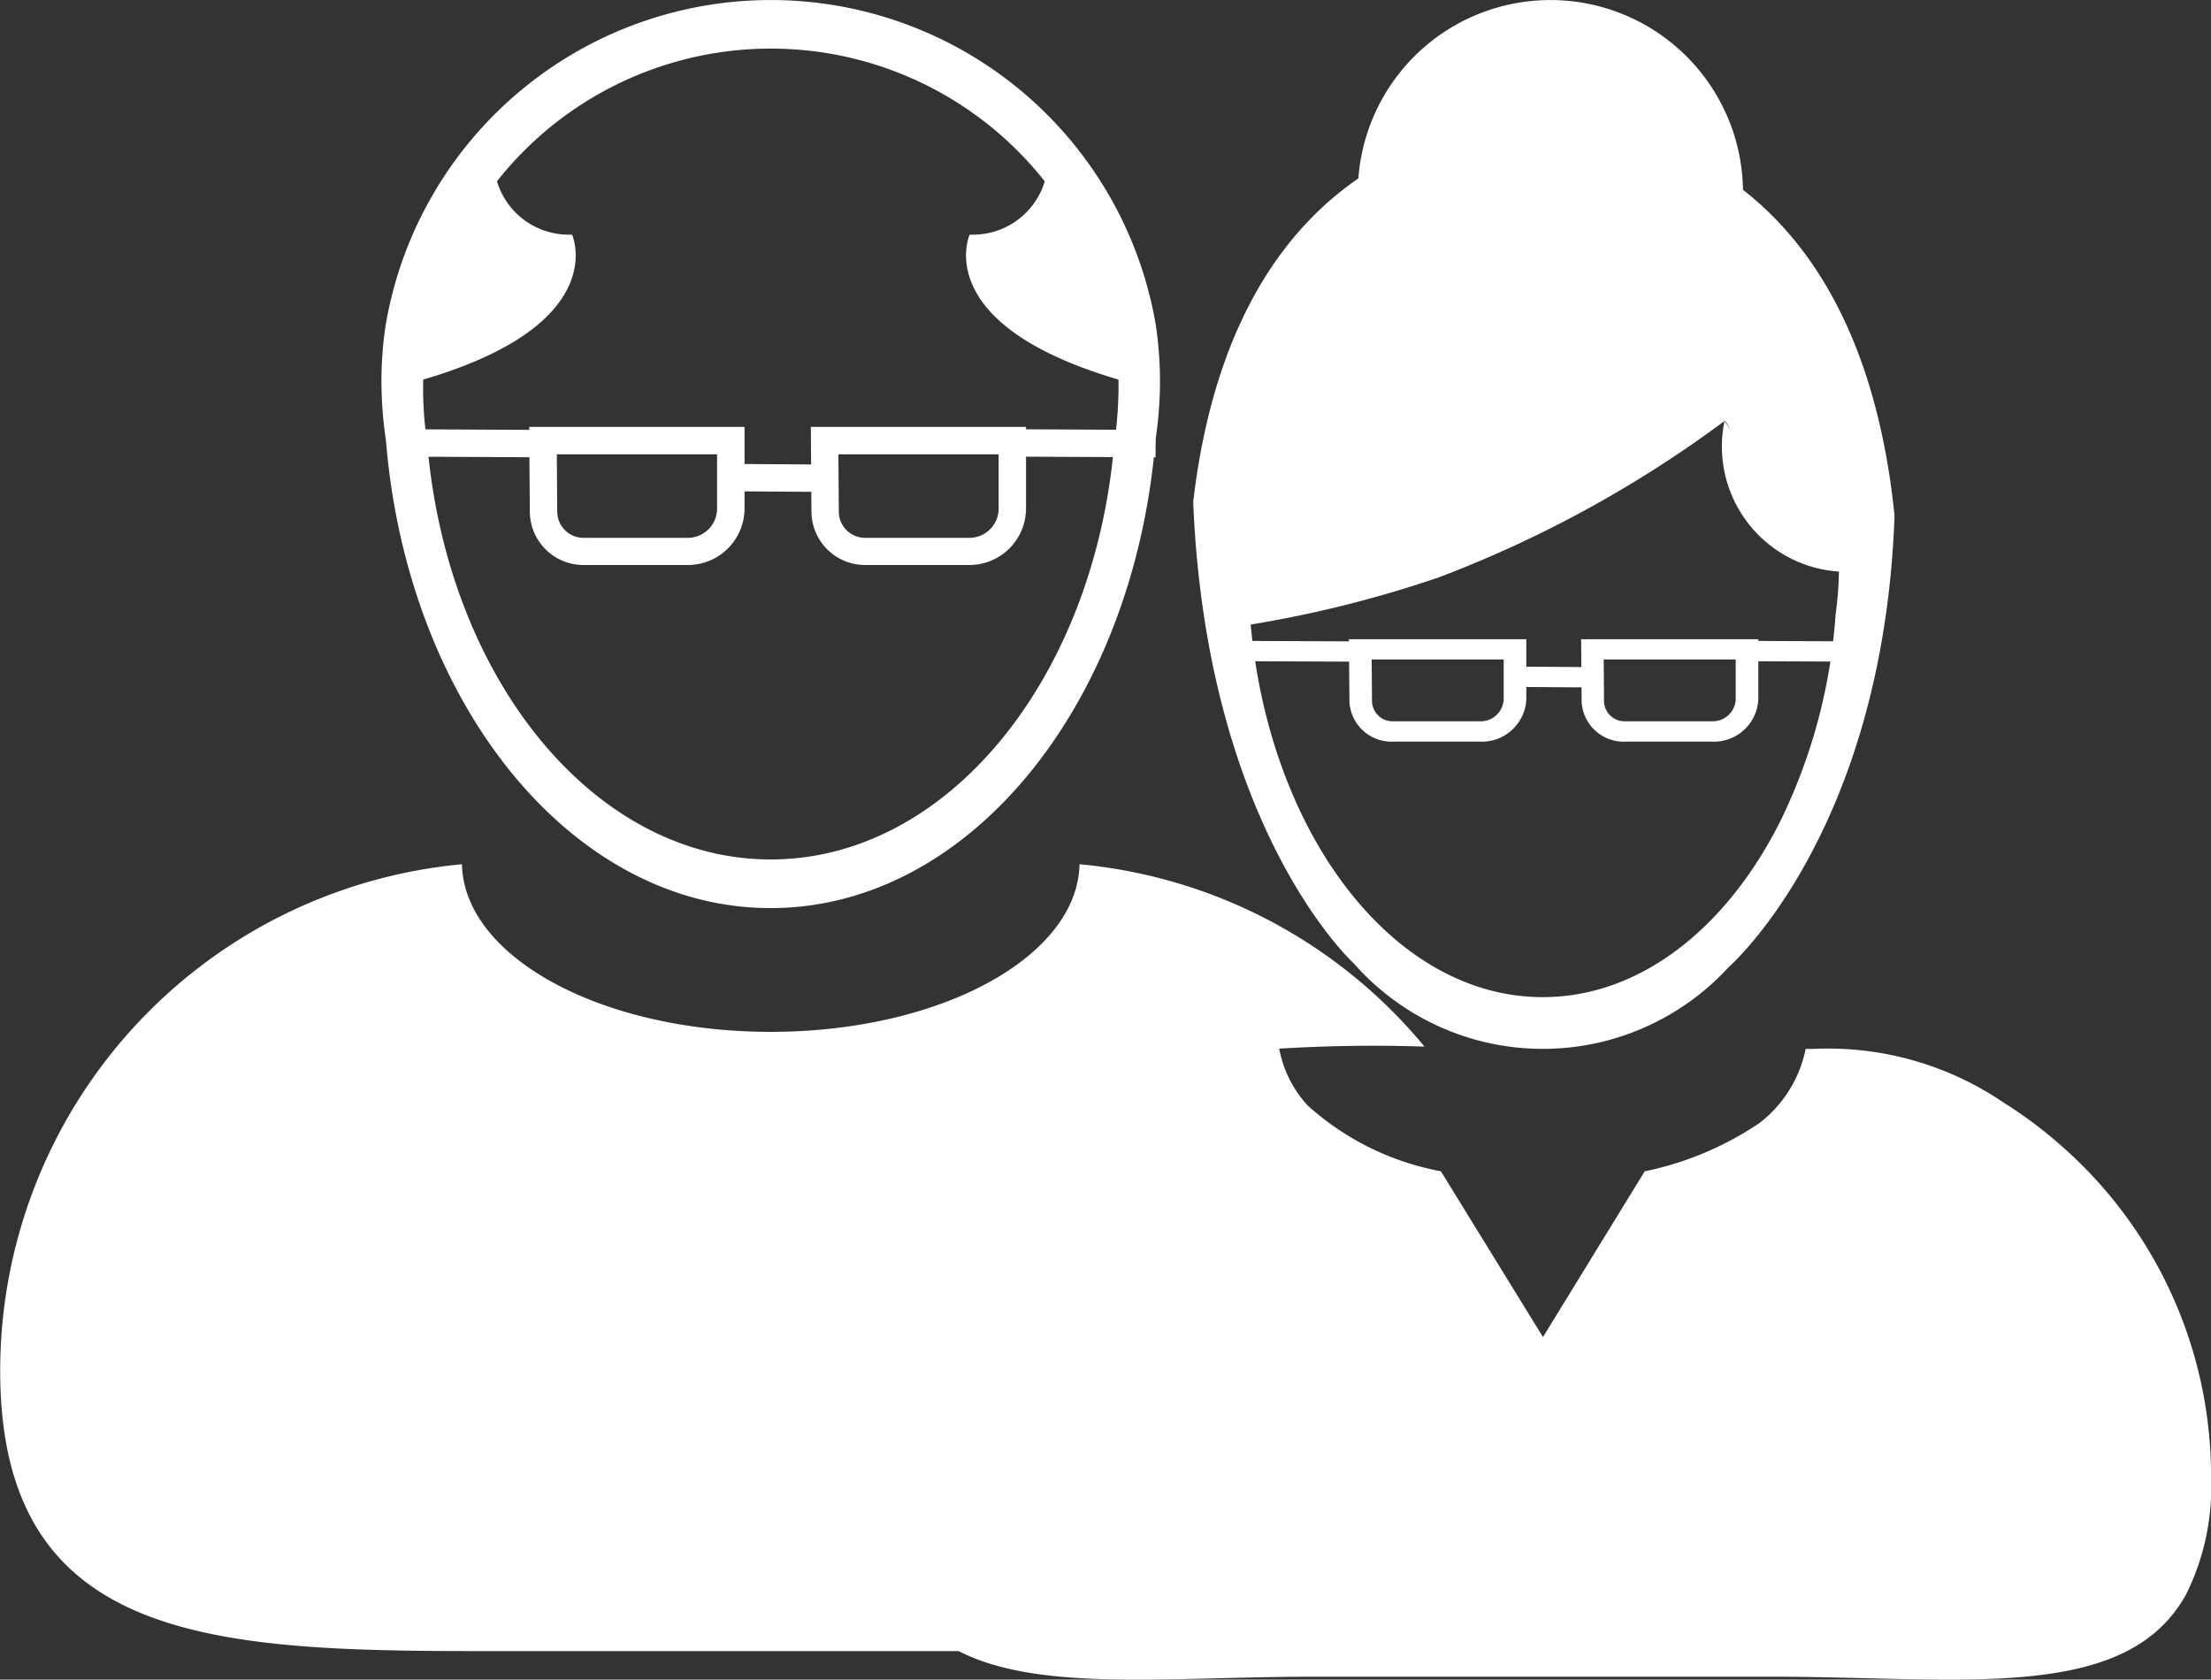 <svg id="Old_Person" data-name="Old Person" xmlns="http://www.w3.org/2000/svg" width="46.029" height="34.974" viewBox="0 0 46.029 34.974">
  <rect x="0" y="0" width="46.029" height="34.974" fill="#333333" stroke="none"/>
  <path id="Path_2880" data-name="Path 2880" d="M27.411,16.738a8.132,8.132,0,0,0-16.023,0,7.83,7.83,0,0,0-.093,1.205c0,.167.007.331.016.5.016.239.04.476.076.71.006.072.012.142.019.212.511,5.384,3.893,9.544,7.992,9.544s7.481-4.16,7.993-9.544c.006-.071.013-.14.019-.212.037-.233.061-.47.076-.71.011-.164.017-.329.017-.5A8.007,8.007,0,0,0,27.411,16.738Zm-.788,1.809c-.013.214-.034.426-.068.634l-.017.19c-.457,4.81-3.48,8.525-7.139,8.525s-6.682-3.716-7.138-8.525c-.006-.063-.012-.125-.017-.19-.033-.208-.054-.42-.068-.634-.009-.147-.014-.294-.014-.443a6.962,6.962,0,0,1,.083-1.076,7.264,7.264,0,0,1,14.312,0A7.07,7.07,0,0,1,26.64,18.1C26.638,18.253,26.632,18.4,26.623,18.547Z" transform="translate(-3.354 -10)" fill="#fff"/>
  <path id="Path_2881" data-name="Path 2881" d="M13.781,14.414a1.56,1.56,0,0,0,1.625,1.669s.85,1.875-3.134,3.029A3.327,3.327,0,0,1,13.781,14.414Z" transform="translate(-3.497 -11.198)" fill="#fff"/>
  <path id="Path_2882" data-name="Path 2882" d="M29.7,14.414a1.56,1.56,0,0,1-1.625,1.669s-.85,1.875,3.134,3.029A3.327,3.327,0,0,0,29.7,14.414Z" transform="translate(-7.888 -11.198)" fill="#fff"/>
  <path id="Path_2883" data-name="Path 2883" d="M26.865,25.076H24.69a1.117,1.117,0,0,1-1.114-1.106l-.013-1.77h4.48v1.7A1.18,1.18,0,0,1,26.865,25.076ZM24.137,22.77l.009,1.2a.546.546,0,0,0,.544.54h2.175a.609.609,0,0,0,.608-.608V22.771H24.137Z" transform="translate(-6.683 -13.311)" fill="#fff"/>
  <path id="Path_2884" data-name="Path 2884" d="M18.819,25.076H16.644A1.117,1.117,0,0,1,15.53,23.97l-.013-1.77H20v1.7A1.18,1.18,0,0,1,18.819,25.076ZM16.092,22.77l.009,1.2a.546.546,0,0,0,.544.54h2.175a.609.609,0,0,0,.608-.608V22.771H16.092Z" transform="translate(-4.5 -13.311)" fill="#fff"/>
  <path id="Path_2885" data-name="Path 2885" d="M11.825,22.267l0,.57,2.981.014,0-.57Z" transform="translate(-3.497 -13.329)" fill="#fff"/>
  <path id="Path_2886" data-name="Path 2886" d="M29.321,22.267l0,.57,2.981.014,0-.57Z" transform="translate(-8.245 -13.329)" fill="#fff"/>
  <path id="Path_2887" data-name="Path 2887" d="M21.1,23.256l0,.57,2.084.014,0-.57Z" transform="translate(-6.013 -13.597)" fill="#fff"/>
  <path id="Path_2888" data-name="Path 2888" d="M48.289,30.4H46.5a.879.879,0,0,1-.918-.82l-.011-1.313H49.26v1.259A.927.927,0,0,1,48.289,30.4Zm-2.248-1.711.007.887a.429.429,0,0,0,.448.4h1.793a.479.479,0,0,0,.5-.451v-.837H46.041Z" transform="translate(-12.655 -14.957)" fill="#fff"/>
  <path id="Path_2889" data-name="Path 2889" d="M41.659,30.4H39.866a.879.879,0,0,1-.918-.82l-.011-1.313H42.63v1.259A.927.927,0,0,1,41.659,30.4Zm-2.248-1.711.007.887a.429.429,0,0,0,.448.4h1.793a.479.479,0,0,0,.5-.451v-.837H39.411Z" transform="translate(-10.855 -14.957)" fill="#fff"/>
  <path id="Path_2890" data-name="Path 2890" d="M38.347,28.748l-2.456-.01,0-.423,2.456.011Z" transform="translate(-10.029 -14.97)" fill="#fff"/>
  <path id="Path_2891" data-name="Path 2891" d="M52.768,28.748l-2.456-.01,0-.423,2.456.011Z" transform="translate(-13.942 -14.97)" fill="#fff"/>
  <path id="Path_2892" data-name="Path 2892" d="M45.25,29.483l-1.717-.011,0-.423,1.718.011Z" transform="translate(-12.103 -15.169)" fill="#fff"/>
  <path id="Path_2893" data-name="Path 2893" d="M41.968,13.518c-.129,0-.2.006-.2.006l0,.019-.006-.019s-.072-.006-.2-.006c-1.078,0-6.2.4-7.076,7.89.282,6.829,3.345,9.609,3.345,9.609a5.243,5.243,0,0,0,7.8.078s3.219-2.786,3.456-9.4C48.3,13.927,43.06,13.518,41.968,13.518Zm3.58,6.2a2.61,2.61,0,0,0,2.381,3.139,6.994,6.994,0,0,1-.069.887,11.57,11.57,0,0,1-1.138,4.284c-1.114,2.237-2.92,3.69-4.959,3.69-3.108,0-5.677-3.378-6.08-7.758a24.206,24.206,0,0,0,3.92-.984,24.573,24.573,0,0,0,5.9-3.222c.016-.013.033-.023.048-.036s.058.084.142.227Z" transform="translate(-9.646 -10.955)" fill="#fff"/>
  <path id="Path_2894" data-name="Path 2894" d="M43.2,18.019a4.009,4.009,0,1,0-4.009-4.009A4.009,4.009,0,0,0,43.2,18.019Z" transform="translate(-10.923 -10)" fill="#fff"/>
  <path id="Path_2895" data-name="Path 2895" d="M28.951,50.263l-3.72-11.556s.07-.011.2-.028a31.789,31.789,0,0,1,4.62-.182A10.572,10.572,0,0,0,22.87,34.7c-.042,1.931-2.9,3.49-6.429,3.49s-6.386-1.559-6.428-3.49A10.593,10.593,0,0,0,.4,45.249c0,5.85,4.742,5.836,10.591,5.836H21.9c3.532,0,6.659,0,8.583-1.279Z" transform="translate(-0.396 -16.704)" fill="#fff"/>
  <path id="Path_2896" data-name="Path 2896" d="M50.1,42a9.185,9.185,0,0,0-1.211-.908,6.5,6.5,0,0,0-3.962-1.117h-.159a2.586,2.586,0,0,1-.969,1.549,6.652,6.652,0,0,1-2.334.99l-.059.011.011,0L39.3,45.975l-2.125-3.452A5.691,5.691,0,0,1,34.4,41.152a2.389,2.389,0,0,1-.59-1.179,6.448,6.448,0,0,0-4.143,1.136,9.333,9.333,0,0,0-1.18.89,9.15,9.15,0,0,0-3.1,6.873,5.03,5.03,0,0,0,.521,2.465c.84,1.513,2.638,1.771,4.939,1.771,1.138,0,2.4-.061,3.721-.061h9.457c1.324,0,2.584.061,3.721.061,2.3,0,4.1-.257,4.941-1.771a5.037,5.037,0,0,0,.521-2.465A9.148,9.148,0,0,0,50.1,42Z" transform="translate(-7.178 -18.134)" fill="#fff"/>
</svg>
